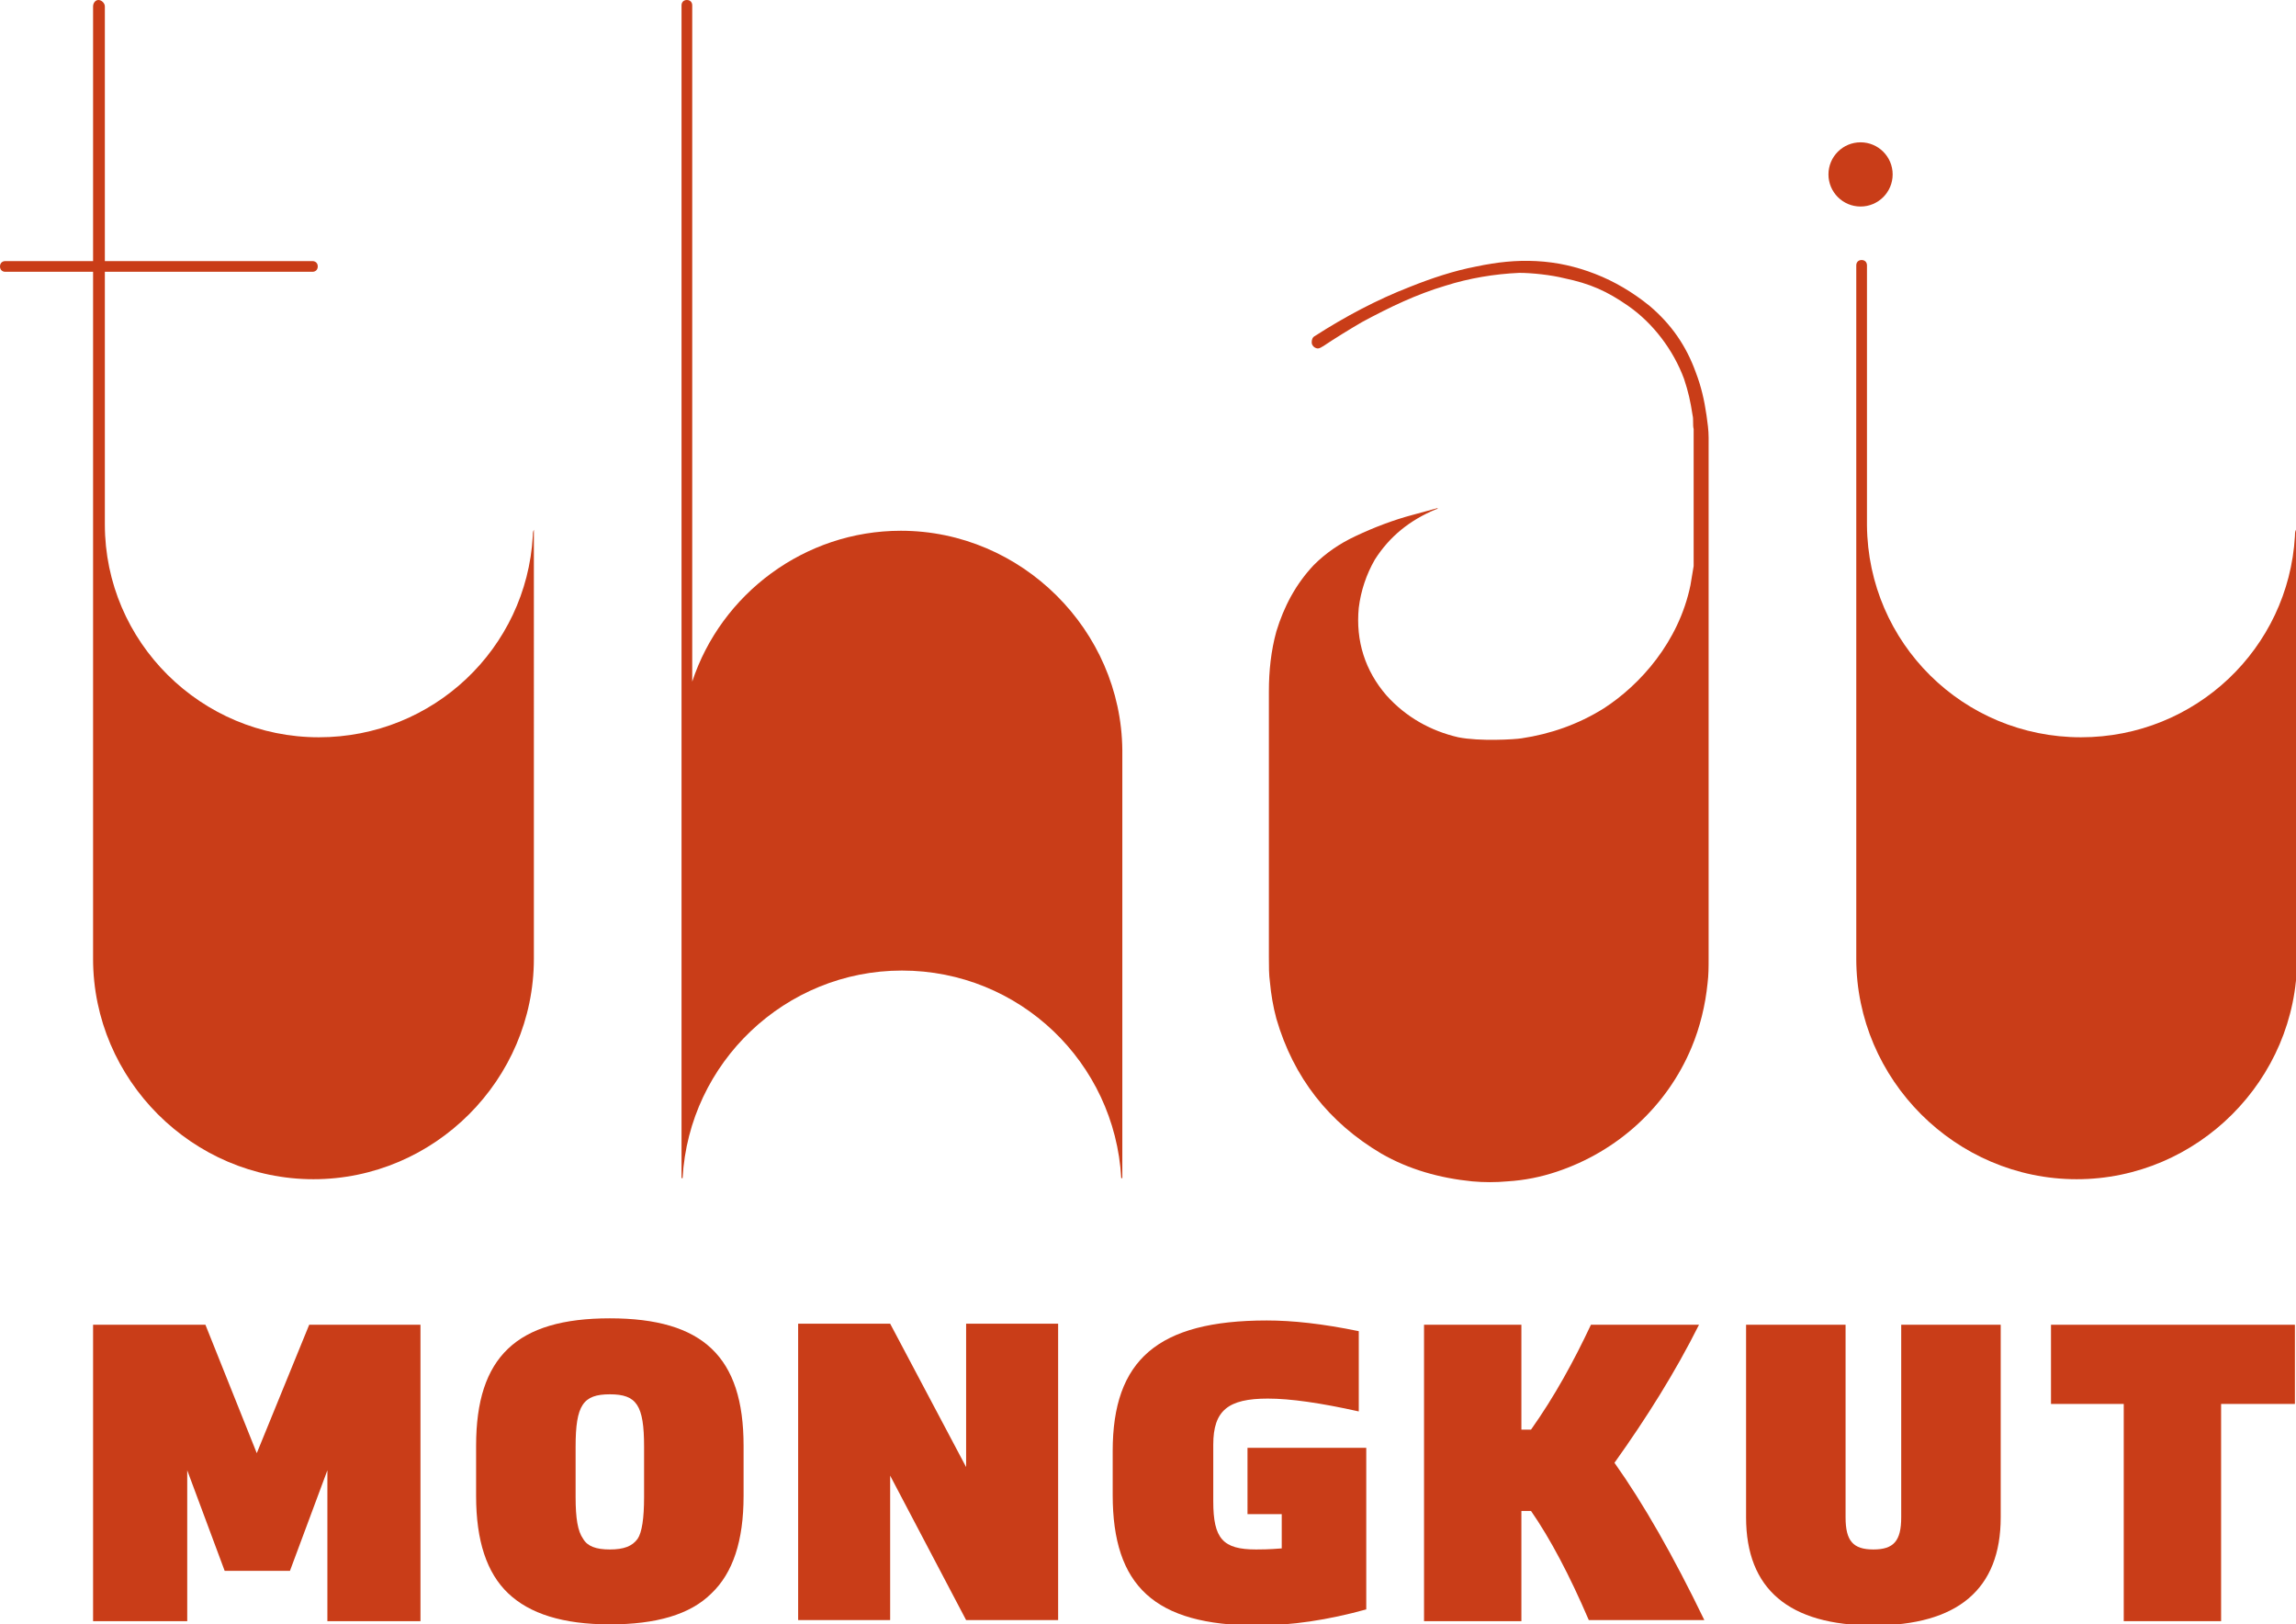 <?xml version="1.0" encoding="utf-8"?>
<!-- Generator: Adobe Illustrator 21.0.2, SVG Export Plug-In . SVG Version: 6.00 Build 0)  -->
<svg version="1.1" xmlns="http://www.w3.org/2000/svg" xmlns:xlink="http://www.w3.org/1999/xlink" x="0px" y="0px"
	 viewBox="0 0 214.6 151.8" style="enable-background:new 0 0 214.6 151.8;" xml:space="preserve">
<style type="text/css">
	.st0{fill:#C93D18;}
</style>
<g id="Layer_1">
</g>
<g id="Layer_4">
</g>
<g id="Layer_3">
	<g>
		<path class="st0" d="M84.2,49.6c-9,0-16.8,5.9-19.5,14.1V18.9h0V0.5c0-0.3-0.2-0.5-0.5-0.5s-0.5,0.2-0.5,0.5v18.4h0v51.2
			c0,0,0,0,0,0l0,39.9v0.1h0.1c0.6-10.8,9.6-19.4,20.5-19.4c11,0,19.9,8.6,20.5,19.4h0.1v-40C104.8,58.9,95.5,49.6,84.2,49.6z"/>
		<circle class="st0" cx="173.9" cy="16.3" r="3"/>
		<path class="st0" d="M49.9,49.5L49.9,49.5c-0.1,0.2-0.1,0.4-0.1,0.6c-0.6,10.5-9.3,18.8-20,18.8c-11,0-20-8.9-20-19.9v-0.2v-0.4
			v-23h14.9h4.5c0.3,0,0.5-0.2,0.5-0.5s-0.2-0.5-0.5-0.5h-4.5H9.8V19h0V0.6C9.8,0.3,9.5,0,9.2,0S8.7,0.3,8.7,0.6V19h0v5.4H5H0.5
			c-0.3,0-0.5,0.2-0.5,0.5s0.2,0.5,0.5,0.5H5h3.7v18.9h0v16.6h0v26.9h0v1.8c0,11.3,9.3,20.6,20.6,20.6c11.3,0,20.6-9.3,20.6-20.6
			L49.9,49.5z"/>
		<path class="st0" d="M159.7,40.9c0-0.7-0.1-1.4-0.2-2.1c-0.2-1.4-0.5-2.7-1-4c-0.9-2.5-2.3-4.5-4.3-6.2c-1.6-1.3-3.3-2.3-5.1-3
			c-1.8-0.7-3.6-1.1-5.5-1.2c-1.9-0.1-3.7,0.1-5.6,0.5c-2.1,0.4-4.2,1.1-6.2,1.9c-3.1,1.2-6.1,2.8-8.9,4.6c-0.2,0.1-0.3,0.3-0.3,0.6
			c0,0.4,0.5,0.7,0.8,0.5c0.1,0,0.1-0.1,0.2-0.1c1.2-0.8,2.5-1.6,3.7-2.3c2.6-1.4,5.1-2.6,7.8-3.4c2.2-0.7,4.6-1.1,6.9-1.2
			c1.2,0,3,0.2,4.2,0.5c2.4,0.5,4,1.2,6,2.6c2.3,1.6,4.2,4.1,5.2,6.8c0.4,1.2,0.6,2.1,0.8,3.4c0.1,0.4,0,0.9,0.1,1.3v1.3h0v7.9h0
			c0,1.1,0,2.1,0,3.2c0,0.1,0,0.3,0,0.4c-0.1,0.6-0.2,1.2-0.3,1.8c-1.1,5.3-4.7,9.3-8.1,11.5c-2.4,1.5-5,2.4-7.7,2.8
			c-0.6,0.1-3.9,0.3-5.9-0.1c-2.6-0.6-4.9-1.9-6.7-3.9c-2-2.3-2.9-5.1-2.6-8.2c0.2-1.6,0.7-3.1,1.5-4.5c1.4-2.2,3.3-3.7,5.7-4.7
			c0.1,0,0.2-0.1,0.2-0.1c0,0,0,0,0,0c0,0-0.1,0-0.1,0c-0.7,0.2-1.5,0.4-2.2,0.6c-1.9,0.5-3.7,1.2-5.4,2c-1.5,0.7-2.8,1.6-3.9,2.7
			c-1.7,1.8-2.8,3.9-3.5,6.2c-0.5,1.8-0.7,3.7-0.7,5.6c0,3.3,0,6.7,0,10c0,5,0,9.9,0,14.9c0,0.8,0,1.6,0.1,2.3
			c0.1,1.1,0.3,2.3,0.6,3.4c1.6,5.5,4.9,9.7,9.8,12.6c2.6,1.5,5.5,2.3,8.5,2.6c1.1,0.1,2.2,0.1,3.3,0c1.6-0.1,3.1-0.4,4.6-0.9
			c5.7-1.9,10.3-6.1,12.6-11.6c0.8-1.9,1.3-4,1.5-6c0.1-0.8,0.1-1.5,0.1-2.3c0-9.5,0-19,0-28.5c0-5.4,0-10.9,0-16.3h0v-2.8"/>
		<path class="st0" d="M214.6,49.5L214.6,49.5c-0.1,0.2-0.1,0.4-0.1,0.6c-0.6,10.5-9.3,18.8-20,18.8c-11,0-19.9-8.8-20-19.8V38.3h0
			v-4.9h0v-8.6c0-0.3-0.2-0.5-0.5-0.5s-0.5,0.2-0.5,0.5v5.4l0,3.2v4.9h0l0,6h0v16.6h0v26.9h0v1.8c0,11.3,9.3,20.6,20.6,20.6
			c11.3,0,20.6-9.3,20.6-20.6L214.6,49.5z"/>
		<g>
			<g>
				<path class="st0" d="M19.2,123.8l4.8,12l4.9-12h10.4v27.7h-8.7v-14.1l-3.5,9.4h-6.1l-3.5-9.4v14.1H8.7v-27.7H19.2z"/>
				<path class="st0" d="M57,151.8c-4.4,0-7.5-1-9.5-2.9c-2-1.9-3-4.9-3-9.1v-4.7c0-8.3,3.8-11.9,12.5-11.9s12.5,3.6,12.5,11.9v4.7
					c0,4.2-1,7.2-3,9.1C64.5,150.9,61.3,151.8,57,151.8z M57,144.8c1.3,0,2.1-0.3,2.6-1c0.4-0.6,0.6-1.9,0.6-3.9v-4.7
					c0-3.9-0.7-4.9-3.2-4.9c-2.5,0-3.2,1-3.2,4.9v4.7c0,2,0.2,3.2,0.7,3.9C54.9,144.5,55.7,144.8,57,144.8z"/>
				<path class="st0" d="M83.2,151.4h-8.6v-27.7h8.6l7.1,13.4v-13.4h8.6v27.7h-8.6l-7.1-13.5V151.4z"/>
				<path class="st0" d="M116.5,135.3h11.2v15.1c-3.6,1-7,1.5-10.2,1.5c-9.6,0-13.5-3.7-13.5-12.2v-4.1c0-8.5,4.2-12.2,14.4-12.2
					c2.4,0,5.2,0.3,8.6,1v7.5c-3.6-0.8-6.4-1.2-8.5-1.2c-3.7,0-5.1,1.1-5.1,4.3v5.3c0,3.5,0.9,4.5,4,4.5c0.4,0,1.2,0,2.4-0.1v-3.2
					h-3.2V135.3z"/>
				<path class="st0" d="M142.2,141.3v10.2h-9.1v-27.7h9.1v9.8h0.9c2.2-3.1,4-6.4,5.6-9.8h10.1c-2.2,4.4-4.9,8.7-7.9,12.9
					c2.7,3.8,5.5,8.7,8.4,14.7h-10.8c-1.8-4.2-3.6-7.6-5.4-10.2H142.2z"/>
				<path class="st0" d="M187,141.8c0,6.7-4,10.1-11.9,10.1c-7.9,0-11.9-3.4-11.9-10.1v-18h9.3v18c0,2.2,0.7,3,2.6,3s2.6-0.8,2.6-3
					v-18h9.3V141.8z"/>
				<path class="st0" d="M191.7,131.2v-7.4h22.8v7.4h-6.9v20.3h-9.1v-20.3H191.7z"/>
			</g>
		</g>
	</g>
</g>
</svg>
